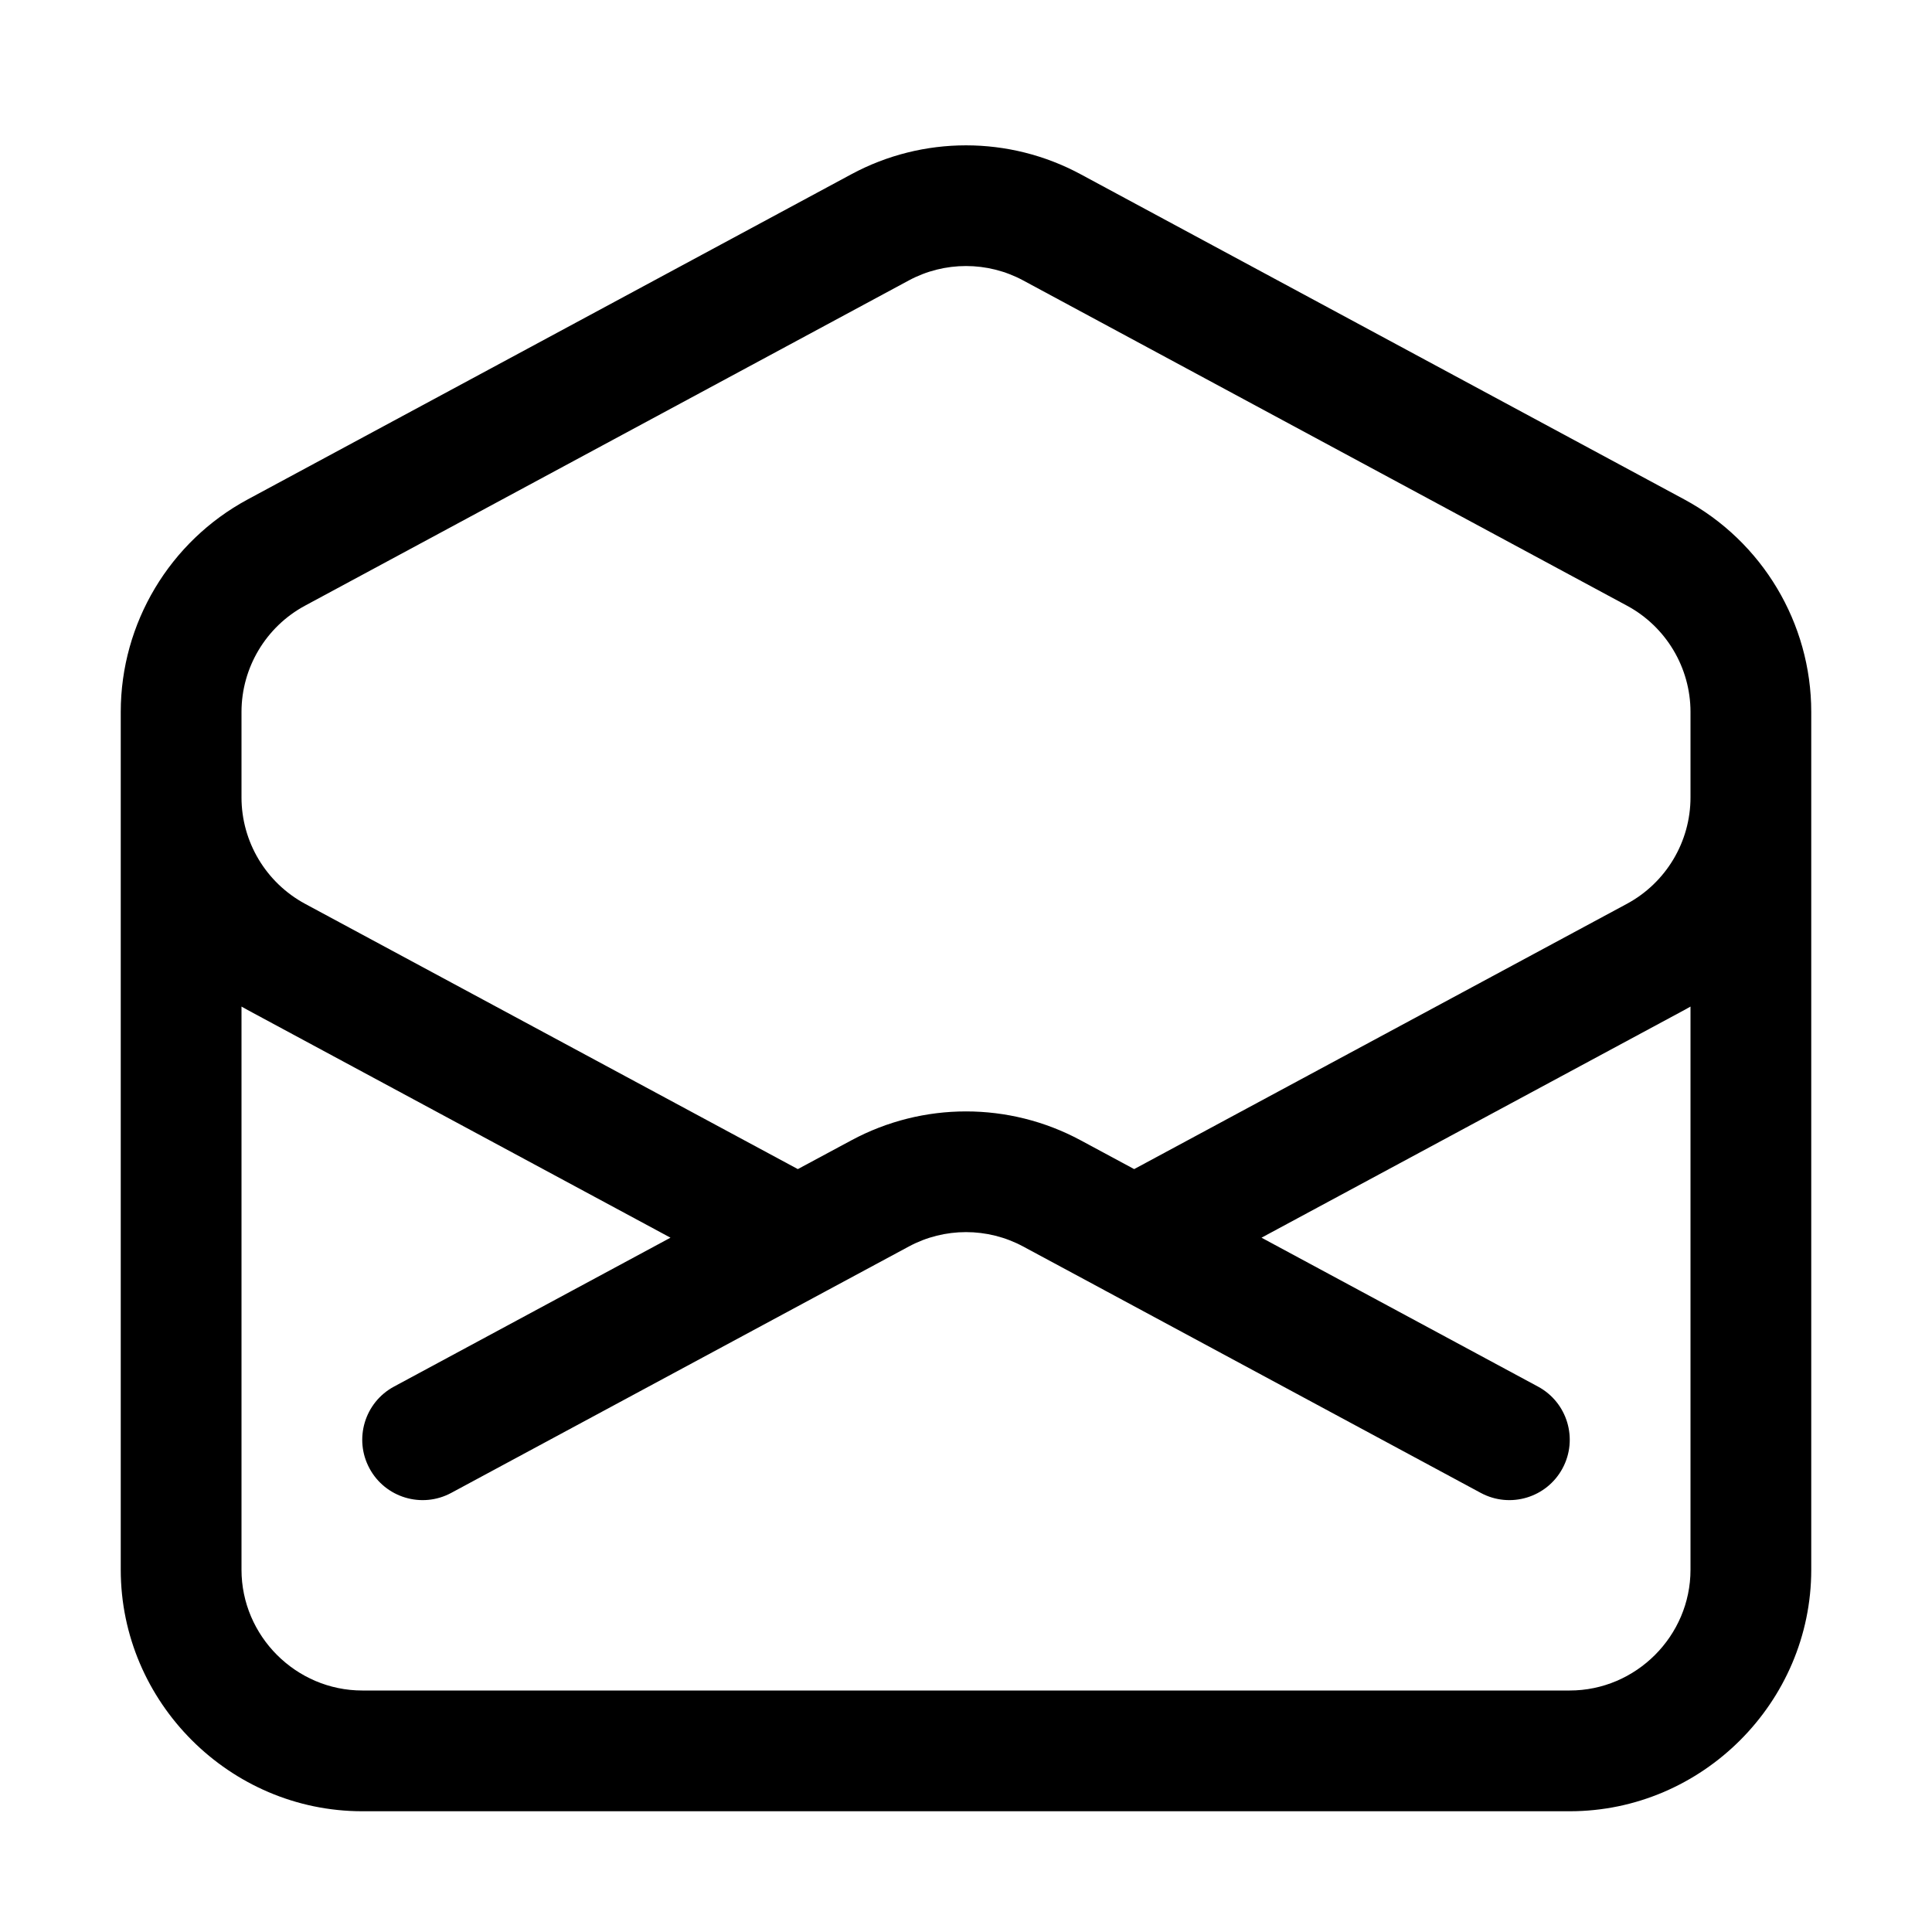 <?xml version="1.0" encoding="UTF-8" standalone="no"?>
<!DOCTYPE svg PUBLIC "-//W3C//DTD SVG 1.1//EN" "http://www.w3.org/Graphics/SVG/1.1/DTD/svg11.dtd">
<svg width="100%" height="100%" viewBox="0 0 24 24" version="1.1" xmlns="http://www.w3.org/2000/svg" xmlns:xlink="http://www.w3.org/1999/xlink" xml:space="preserve" xmlns:serif="http://www.serif.com/" style="fill-rule:evenodd;clip-rule:evenodd;stroke-linejoin:round;stroke-miterlimit:2;">
    <path d="M1.5,8.844L1.5,19.5C1.5,21.146 2.854,22.5 4.5,22.5L19.5,22.5C21.146,22.5 22.5,21.146 22.5,19.5L22.5,9.906C22.5,9.906 22.5,9 22.5,9L22.5,8.844C22.5,7.742 21.892,6.726 20.923,6.204L13.423,2.164C12.535,1.686 11.465,1.686 10.577,2.164L3.077,6.204C2.108,6.726 1.5,7.742 1.5,8.844ZM20.923,12.547L15.671,15.375L19.106,17.225C19.47,17.421 19.607,17.876 19.41,18.241C19.214,18.605 18.759,18.742 18.394,18.545L13.75,16.044L13.74,16.039L13.715,16.025L12.711,15.485C12.268,15.246 11.732,15.246 11.289,15.485L10.267,16.035L5.606,18.545C5.241,18.742 4.786,18.605 4.59,18.241C4.393,17.876 4.53,17.421 4.894,17.225L8.329,15.375L3.077,12.547L3,12.504L3,19.5C3,20.323 3.677,21 4.5,21C4.5,21 19.5,21 19.5,21C20.323,21 21,20.323 21,19.5L21,12.504L20.923,12.547ZM21,9.906L21,8.844C21,8.294 20.696,7.785 20.211,7.524L12.711,3.484C12.268,3.245 11.732,3.245 11.289,3.484L3.789,7.524C3.304,7.785 3,8.294 3,8.844L3,9.906C3,10.457 3.304,10.965 3.789,11.227L9.911,14.523L10.577,14.165C11.465,13.687 12.535,13.687 13.422,14.164L14.089,14.523L20.211,11.227C20.696,10.965 21,10.457 21,9.906Z"/>
</svg>
